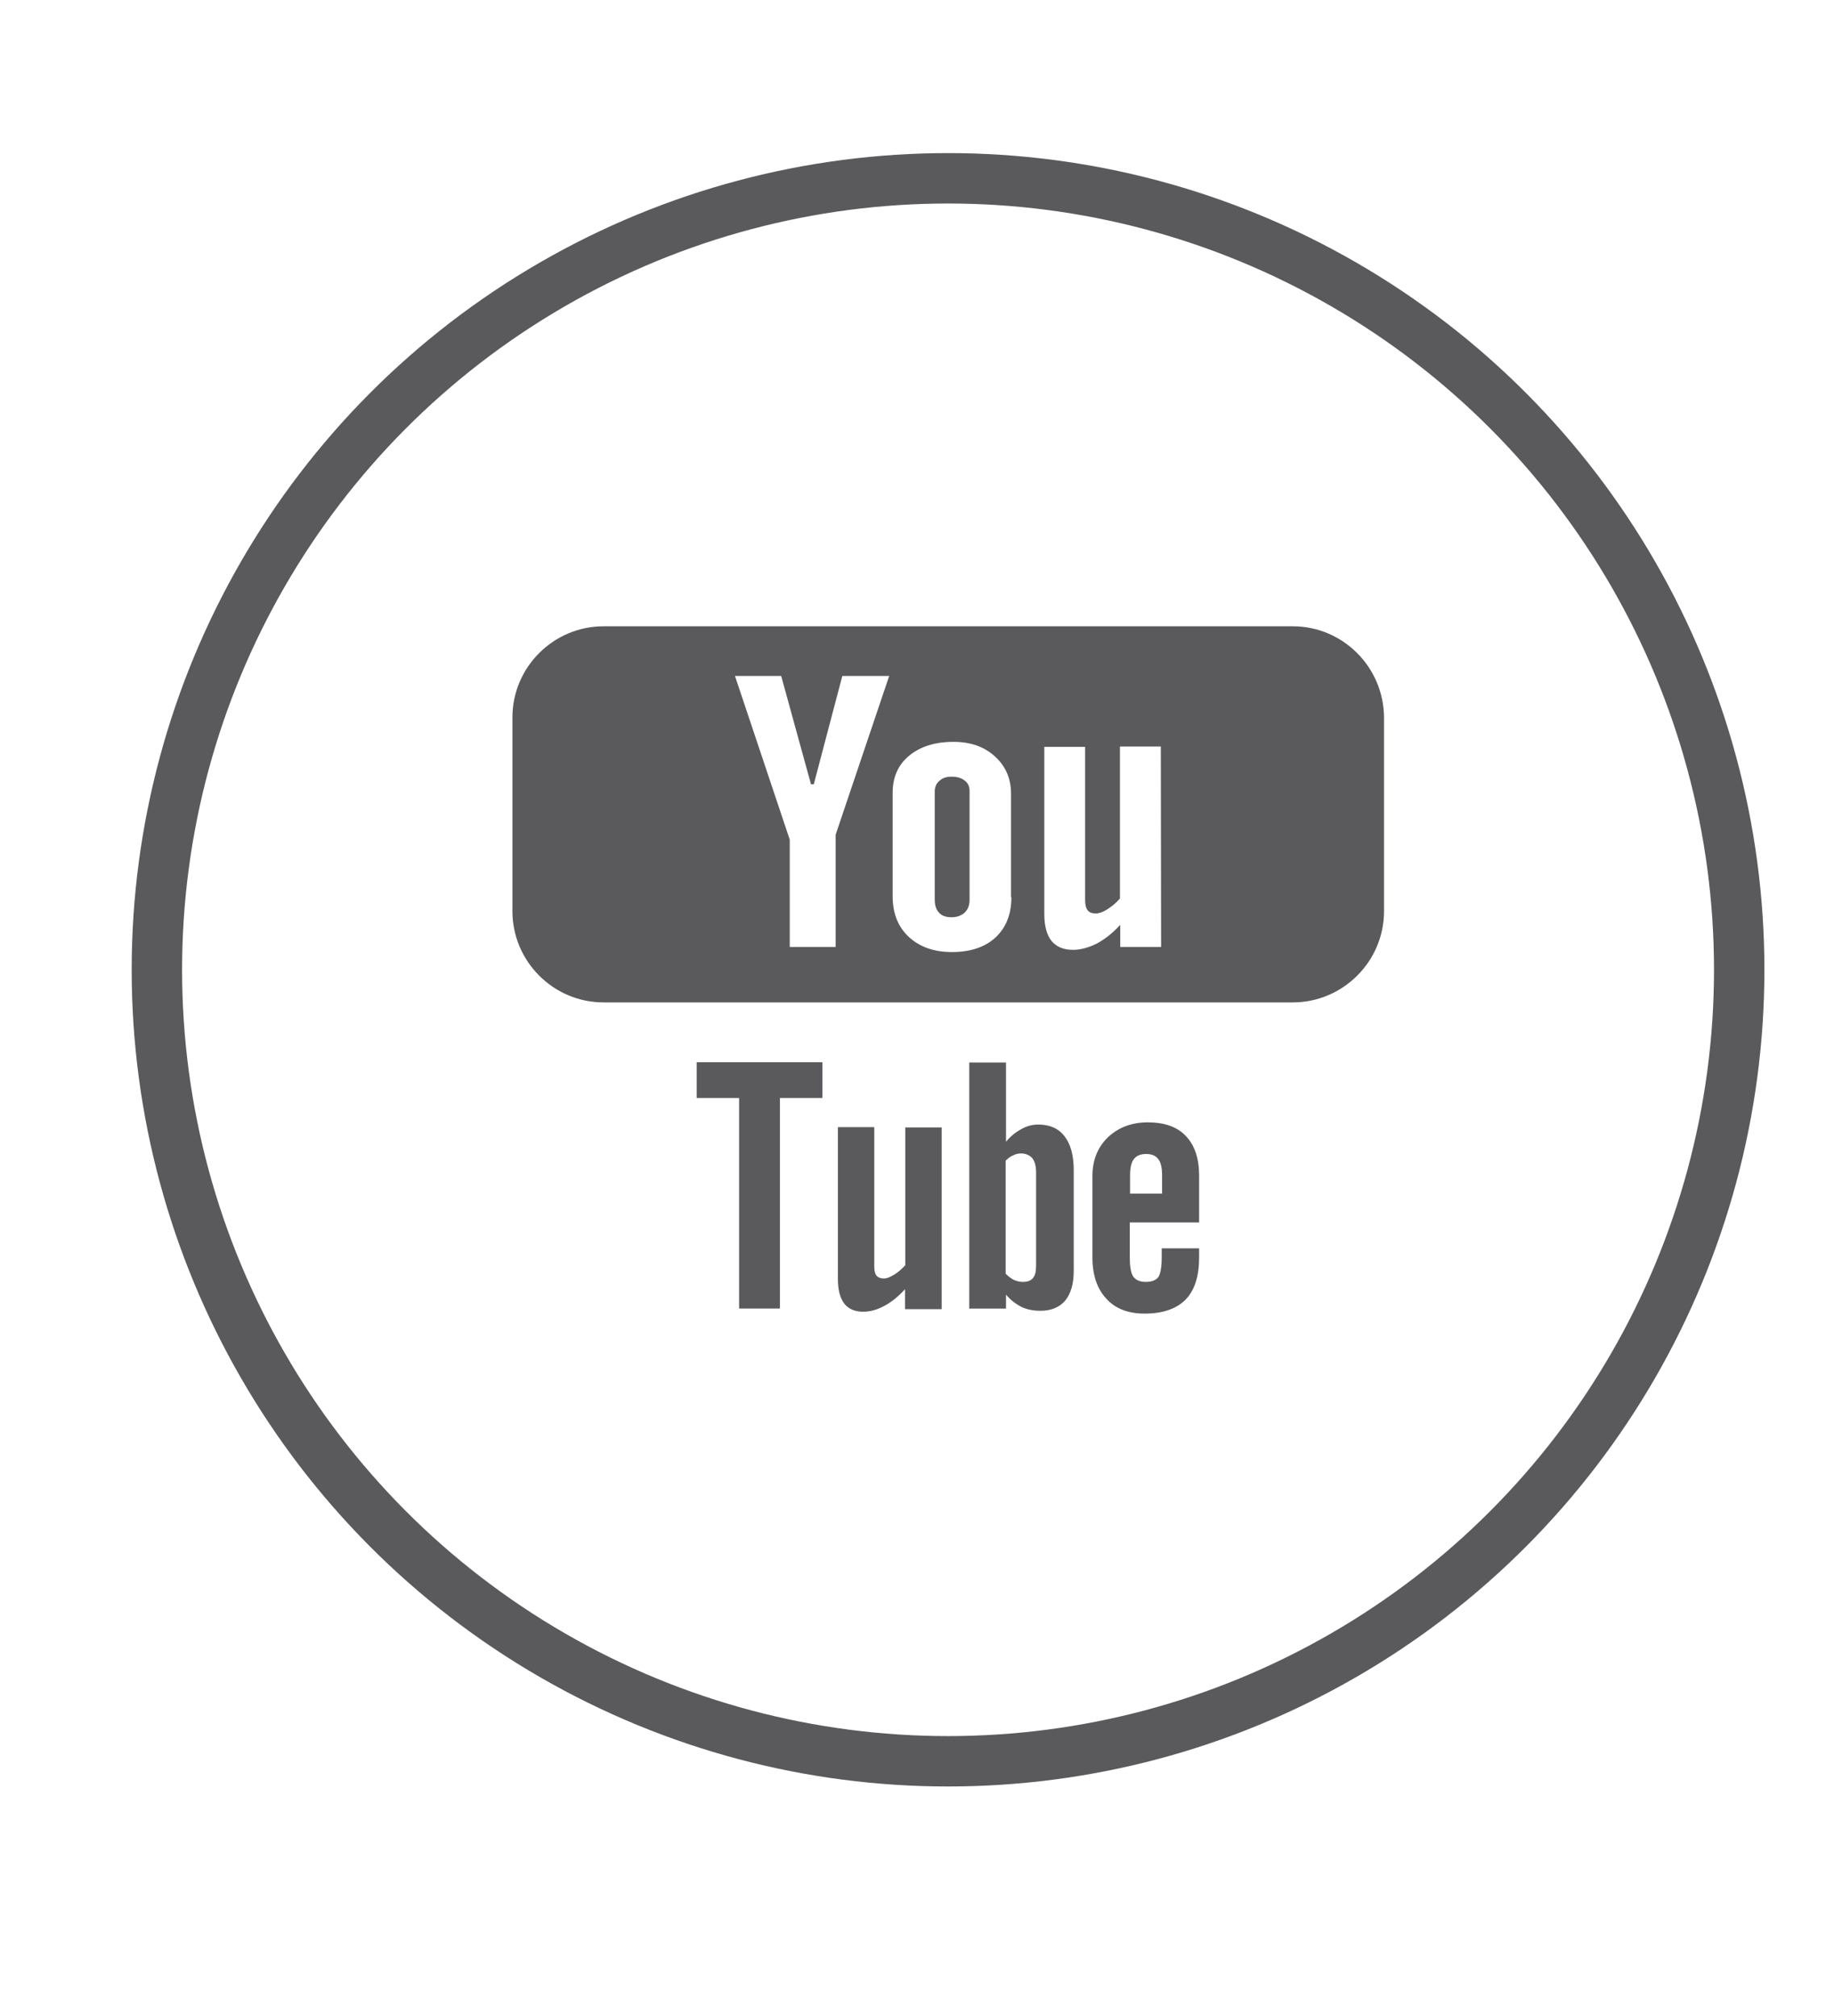 <?xml version="1.0" encoding="utf-8"?>
<!-- Generator: Adobe Illustrator 17.0.0, SVG Export Plug-In . SVG Version: 6.00 Build 0)  -->
<!DOCTYPE svg PUBLIC "-//W3C//DTD SVG 1.1//EN" "http://www.w3.org/Graphics/SVG/1.1/DTD/svg11.dtd">
<svg version="1.1" id="Capa_1" xmlns="http://www.w3.org/2000/svg" xmlns:xlink="http://www.w3.org/1999/xlink" x="0px" y="0px"
	 width="36.392px" height="40px" viewBox="0 0 36.392 40" enable-background="new 0 0 36.392 40" xml:space="preserve">
<ellipse display="none" fill="none" stroke="#5A5A5D" stroke-miterlimit="10" cx="17.825" cy="19.243" rx="15.825" ry="15.831"/>
<path display="none" fill="none" stroke="#5A5A5D" stroke-miterlimit="10" d="M19.098,14.676h2.185v-2.704h-2.185
	c-1.805,0-3.274,1.59-3.274,3.547v1.361h-2.185v2.71h2.185v6.567h2.729v-6.56h2.73v-2.711h-2.73v-1.393
	C18.547,15.03,18.838,14.676,19.098,14.676z"/>
<ellipse fill="none" stroke="#5A5A5D" stroke-miterlimit="10" cx="18.812" cy="19.243" rx="15.699" ry="15.705"/>
<path fill="#5A5A5D" d="M13.824,21.787h0.842v4.178h0.81v-4.178h0.842v-0.71h-2.494V21.787z M17.97,25.098
	c-0.069,0.075-0.144,0.144-0.226,0.194c-0.082,0.051-0.151,0.076-0.201,0.076c-0.069,0-0.119-0.019-0.151-0.057
	c-0.031-0.038-0.044-0.1-0.044-0.182v-2.764h-0.722v3.015c0,0.214,0.044,0.377,0.125,0.484c0.082,0.107,0.208,0.163,0.377,0.163
	c0.139,0,0.277-0.038,0.415-0.113c0.144-0.075,0.283-0.188,0.415-0.333v0.396h0.728v-3.606h-0.722v2.727H17.97z M20.602,22.314
	c-0.113,0-0.219,0.026-0.333,0.088c-0.106,0.057-0.213,0.139-0.307,0.252v-1.571h-0.729v4.882h0.729v-0.277
	c0.094,0.113,0.201,0.189,0.307,0.245c0.107,0.05,0.233,0.076,0.377,0.076c0.214,0,0.377-0.07,0.49-0.201
	c0.113-0.139,0.17-0.333,0.17-0.591V23.22c0-0.296-0.063-0.522-0.182-0.673C21.005,22.39,20.829,22.314,20.602,22.314
	 M20.559,25.116c0,0.113-0.019,0.195-0.063,0.245c-0.044,0.051-0.107,0.075-0.195,0.075c-0.063,0-0.119-0.012-0.176-0.037
	c-0.056-0.025-0.113-0.069-0.17-0.126v-2.242c0.051-0.051,0.101-0.089,0.151-0.107c0.05-0.026,0.101-0.037,0.151-0.037
	c0.094,0,0.169,0.031,0.226,0.093c0.05,0.063,0.076,0.158,0.076,0.277V25.116z M22.776,22.27c-0.32,0-0.584,0.101-0.791,0.296
	c-0.202,0.195-0.308,0.453-0.308,0.766v1.621c0,0.346,0.094,0.622,0.276,0.816c0.182,0.202,0.44,0.296,0.76,0.296
	c0.358,0,0.629-0.094,0.811-0.276c0.182-0.188,0.27-0.465,0.27-0.836V24.77h-0.742v0.165c0,0.212-0.025,0.344-0.069,0.408
	c-0.05,0.062-0.131,0.093-0.251,0.093c-0.113,0-0.195-0.037-0.245-0.106c-0.05-0.075-0.069-0.207-0.069-0.395v-0.679h1.376v-0.93
	c0-0.339-0.088-0.603-0.264-0.785C23.36,22.358,23.103,22.27,22.776,22.27 M23.059,23.685h-0.635v-0.366
	c0-0.15,0.025-0.257,0.076-0.32c0.05-0.068,0.132-0.101,0.245-0.101c0.107,0,0.188,0.033,0.238,0.101
	c0.051,0.063,0.076,0.17,0.076,0.32V23.685z M18.881,15.411c-0.101,0-0.176,0.025-0.239,0.081c-0.062,0.051-0.094,0.126-0.094,0.207
	v2.161c0,0.108,0.032,0.196,0.088,0.252c0.057,0.063,0.138,0.088,0.245,0.088c0.107,0,0.195-0.031,0.264-0.095
	c0.063-0.062,0.094-0.144,0.094-0.251v-2.161c0-0.088-0.031-0.157-0.1-0.207C19.076,15.436,18.988,15.411,18.881,15.411
	 M25.653,12.427H11.977c-0.993,0-1.809,0.81-1.809,1.809v3.844c0,0.993,0.81,1.81,1.809,1.81h13.676c0.993,0,1.81-0.811,1.81-1.81
	v-3.844C27.457,13.237,26.646,12.427,25.653,12.427 M16.582,16.561v2.229h-0.911v-2.129l-1.087-3.248h0.917l0.591,2.148h0.056
	l0.566-2.148h0.93L16.582,16.561z M20.069,17.804c0,0.34-0.107,0.603-0.315,0.798c-0.213,0.195-0.502,0.289-0.867,0.289
	c-0.351,0-0.64-0.101-0.854-0.301c-0.214-0.201-0.32-0.465-0.32-0.805v-2.054c0-0.308,0.106-0.552,0.326-0.735
	c0.22-0.183,0.515-0.276,0.88-0.276c0.333,0,0.609,0.093,0.823,0.289c0.213,0.194,0.32,0.439,0.32,0.741v2.054H20.069z M23.04,18.79
	h-0.811v-0.439c-0.15,0.163-0.301,0.283-0.464,0.371c-0.164,0.081-0.321,0.125-0.472,0.125c-0.188,0-0.326-0.057-0.427-0.176
	c-0.094-0.119-0.144-0.295-0.144-0.534V14.82h0.81v3.04c0,0.095,0.019,0.164,0.05,0.201c0.032,0.044,0.088,0.064,0.164,0.064
	c0.056,0,0.138-0.025,0.226-0.082c0.088-0.057,0.176-0.126,0.251-0.214v-3.016h0.811L23.04,18.79z"/>
</svg>
